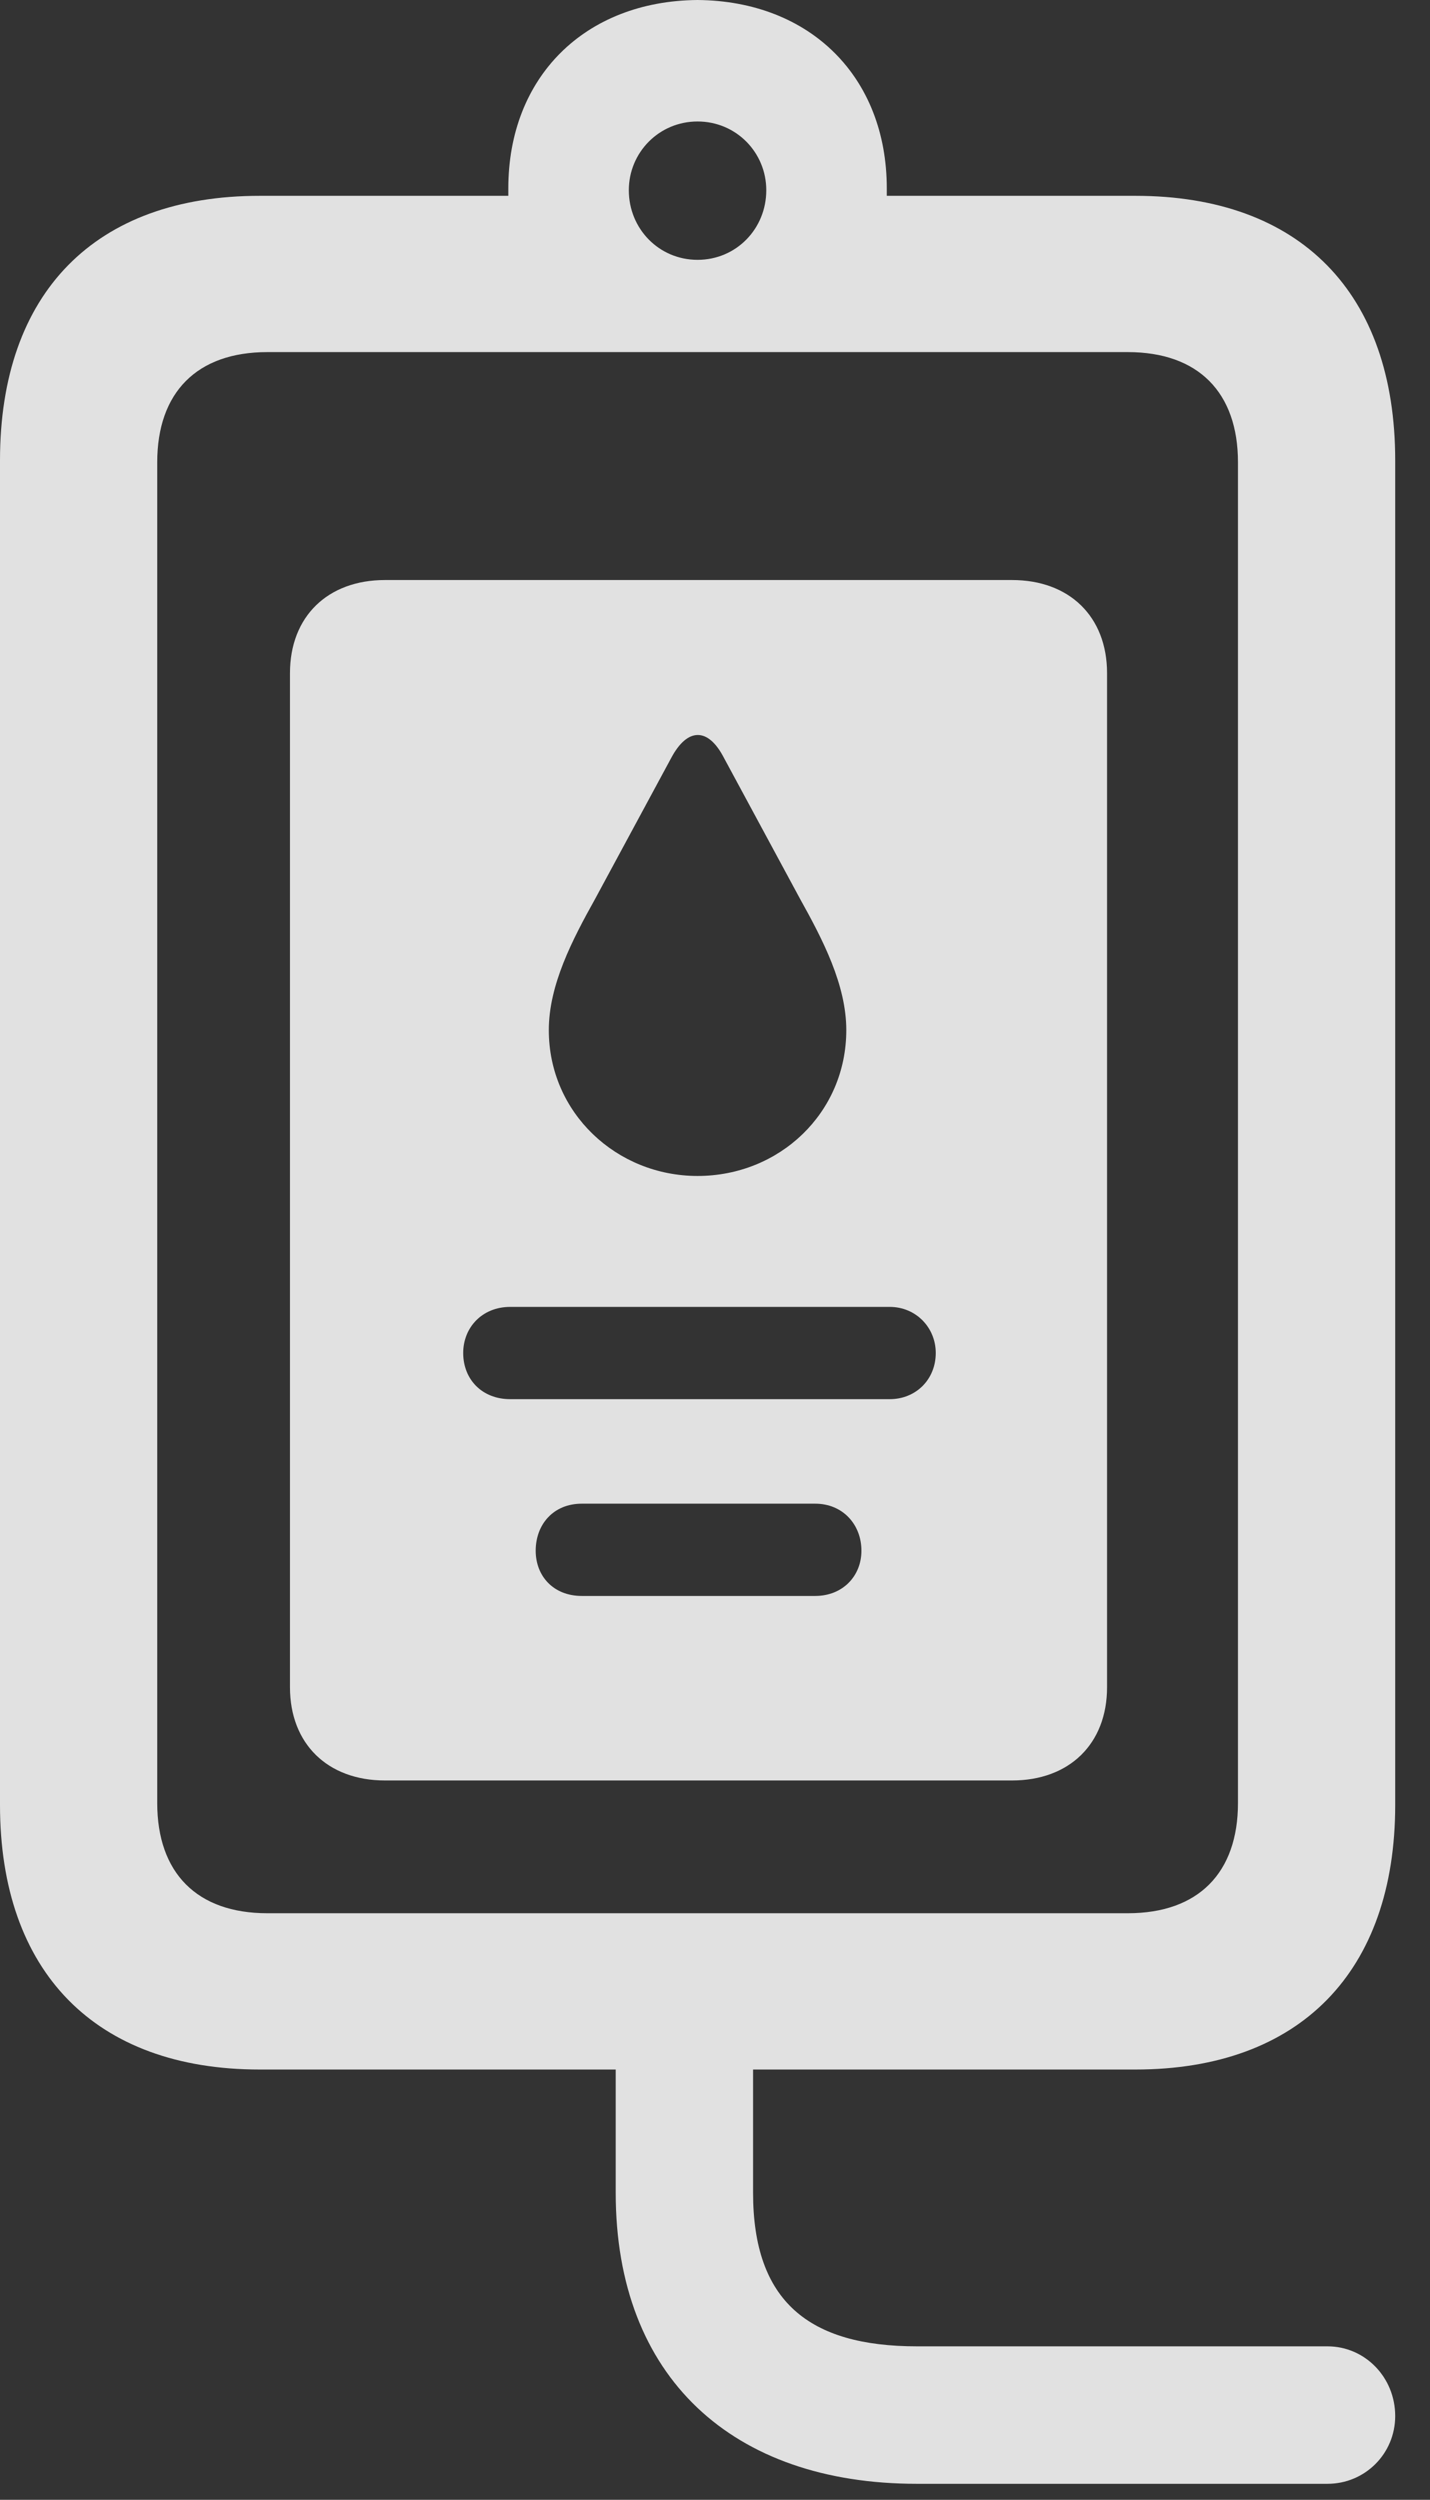 <?xml version="1.0" encoding="UTF-8"?>
<!--Generator: Apple Native CoreSVG 326-->
<!DOCTYPE svg
PUBLIC "-//W3C//DTD SVG 1.1//EN"
       "http://www.w3.org/Graphics/SVG/1.1/DTD/svg11.dtd">
<svg version="1.1" xmlns="http://www.w3.org/2000/svg" xmlns:xlink="http://www.w3.org/1999/xlink" viewBox="0 0 14.834 25.928">
 <rect x="0" y="0" width="14.834" height="25.928" fill="#333333" stroke="none"/>
 <g>
  <rect height="25.928" opacity="0" width="14.834" x="0" y="0"/>
  <path d="M9.199 1.953L9.199 2.031L11.777 2.031C13.486 2.031 14.473 3.037 14.473 4.775L14.473 18.721C14.473 20.449 13.486 21.465 11.777 21.465L7.812 21.465L7.812 22.744C7.812 23.867 8.389 24.336 9.512 24.336L13.77 24.336C14.16 24.336 14.473 24.658 14.473 25.059C14.473 25.449 14.16 25.762 13.77 25.762L9.512 25.762C7.598 25.762 6.387 24.658 6.387 22.744L6.387 21.465L2.695 21.465C0.986 21.465 0 20.449 0 18.721L0 4.775C0 3.037 0.986 2.031 2.695 2.031L5.273 2.031L5.273 1.953C5.273 0.801 6.064 0.01 7.236 0C8.408 0.01 9.199 0.801 9.199 1.953ZM2.773 3.652C2.041 3.652 1.631 4.072 1.631 4.795L1.631 18.701C1.631 19.424 2.041 19.844 2.773 19.844L11.699 19.844C12.432 19.844 12.842 19.424 12.842 18.701L12.842 4.795C12.842 4.072 12.432 3.652 11.699 3.652ZM6.523 1.973C6.523 2.373 6.836 2.695 7.236 2.695C7.637 2.695 7.949 2.373 7.949 1.973C7.949 1.582 7.637 1.26 7.236 1.26C6.836 1.26 6.523 1.582 6.523 1.973Z" fill="white" fill-opacity="0.85"/>
  <path d="M11.484 6.982L11.484 17.5C11.484 18.086 11.094 18.467 10.498 18.467L3.994 18.467C3.398 18.467 3.008 18.086 3.008 17.5L3.008 6.982C3.008 6.396 3.398 6.016 3.994 6.016L10.498 6.016C11.094 6.016 11.484 6.396 11.484 6.982ZM6.035 15.596C5.742 15.596 5.557 15.81 5.557 16.084C5.557 16.348 5.742 16.553 6.035 16.553L8.457 16.553C8.74 16.553 8.936 16.348 8.936 16.084C8.936 15.81 8.74 15.596 8.457 15.596ZM5.293 13.555C5 13.555 4.805 13.77 4.805 14.033C4.805 14.307 5 14.512 5.293 14.512L9.229 14.512C9.502 14.512 9.707 14.307 9.707 14.033C9.707 13.77 9.502 13.555 9.229 13.555ZM6.963 7.861L6.172 9.326C5.938 9.746 5.693 10.215 5.693 10.684C5.693 11.543 6.396 12.197 7.236 12.197C8.086 12.197 8.779 11.543 8.779 10.684C8.779 10.215 8.535 9.746 8.301 9.326L7.51 7.861C7.344 7.539 7.129 7.549 6.963 7.861Z" fill="white" fill-opacity="0.85"/>
 </g>
</svg>

